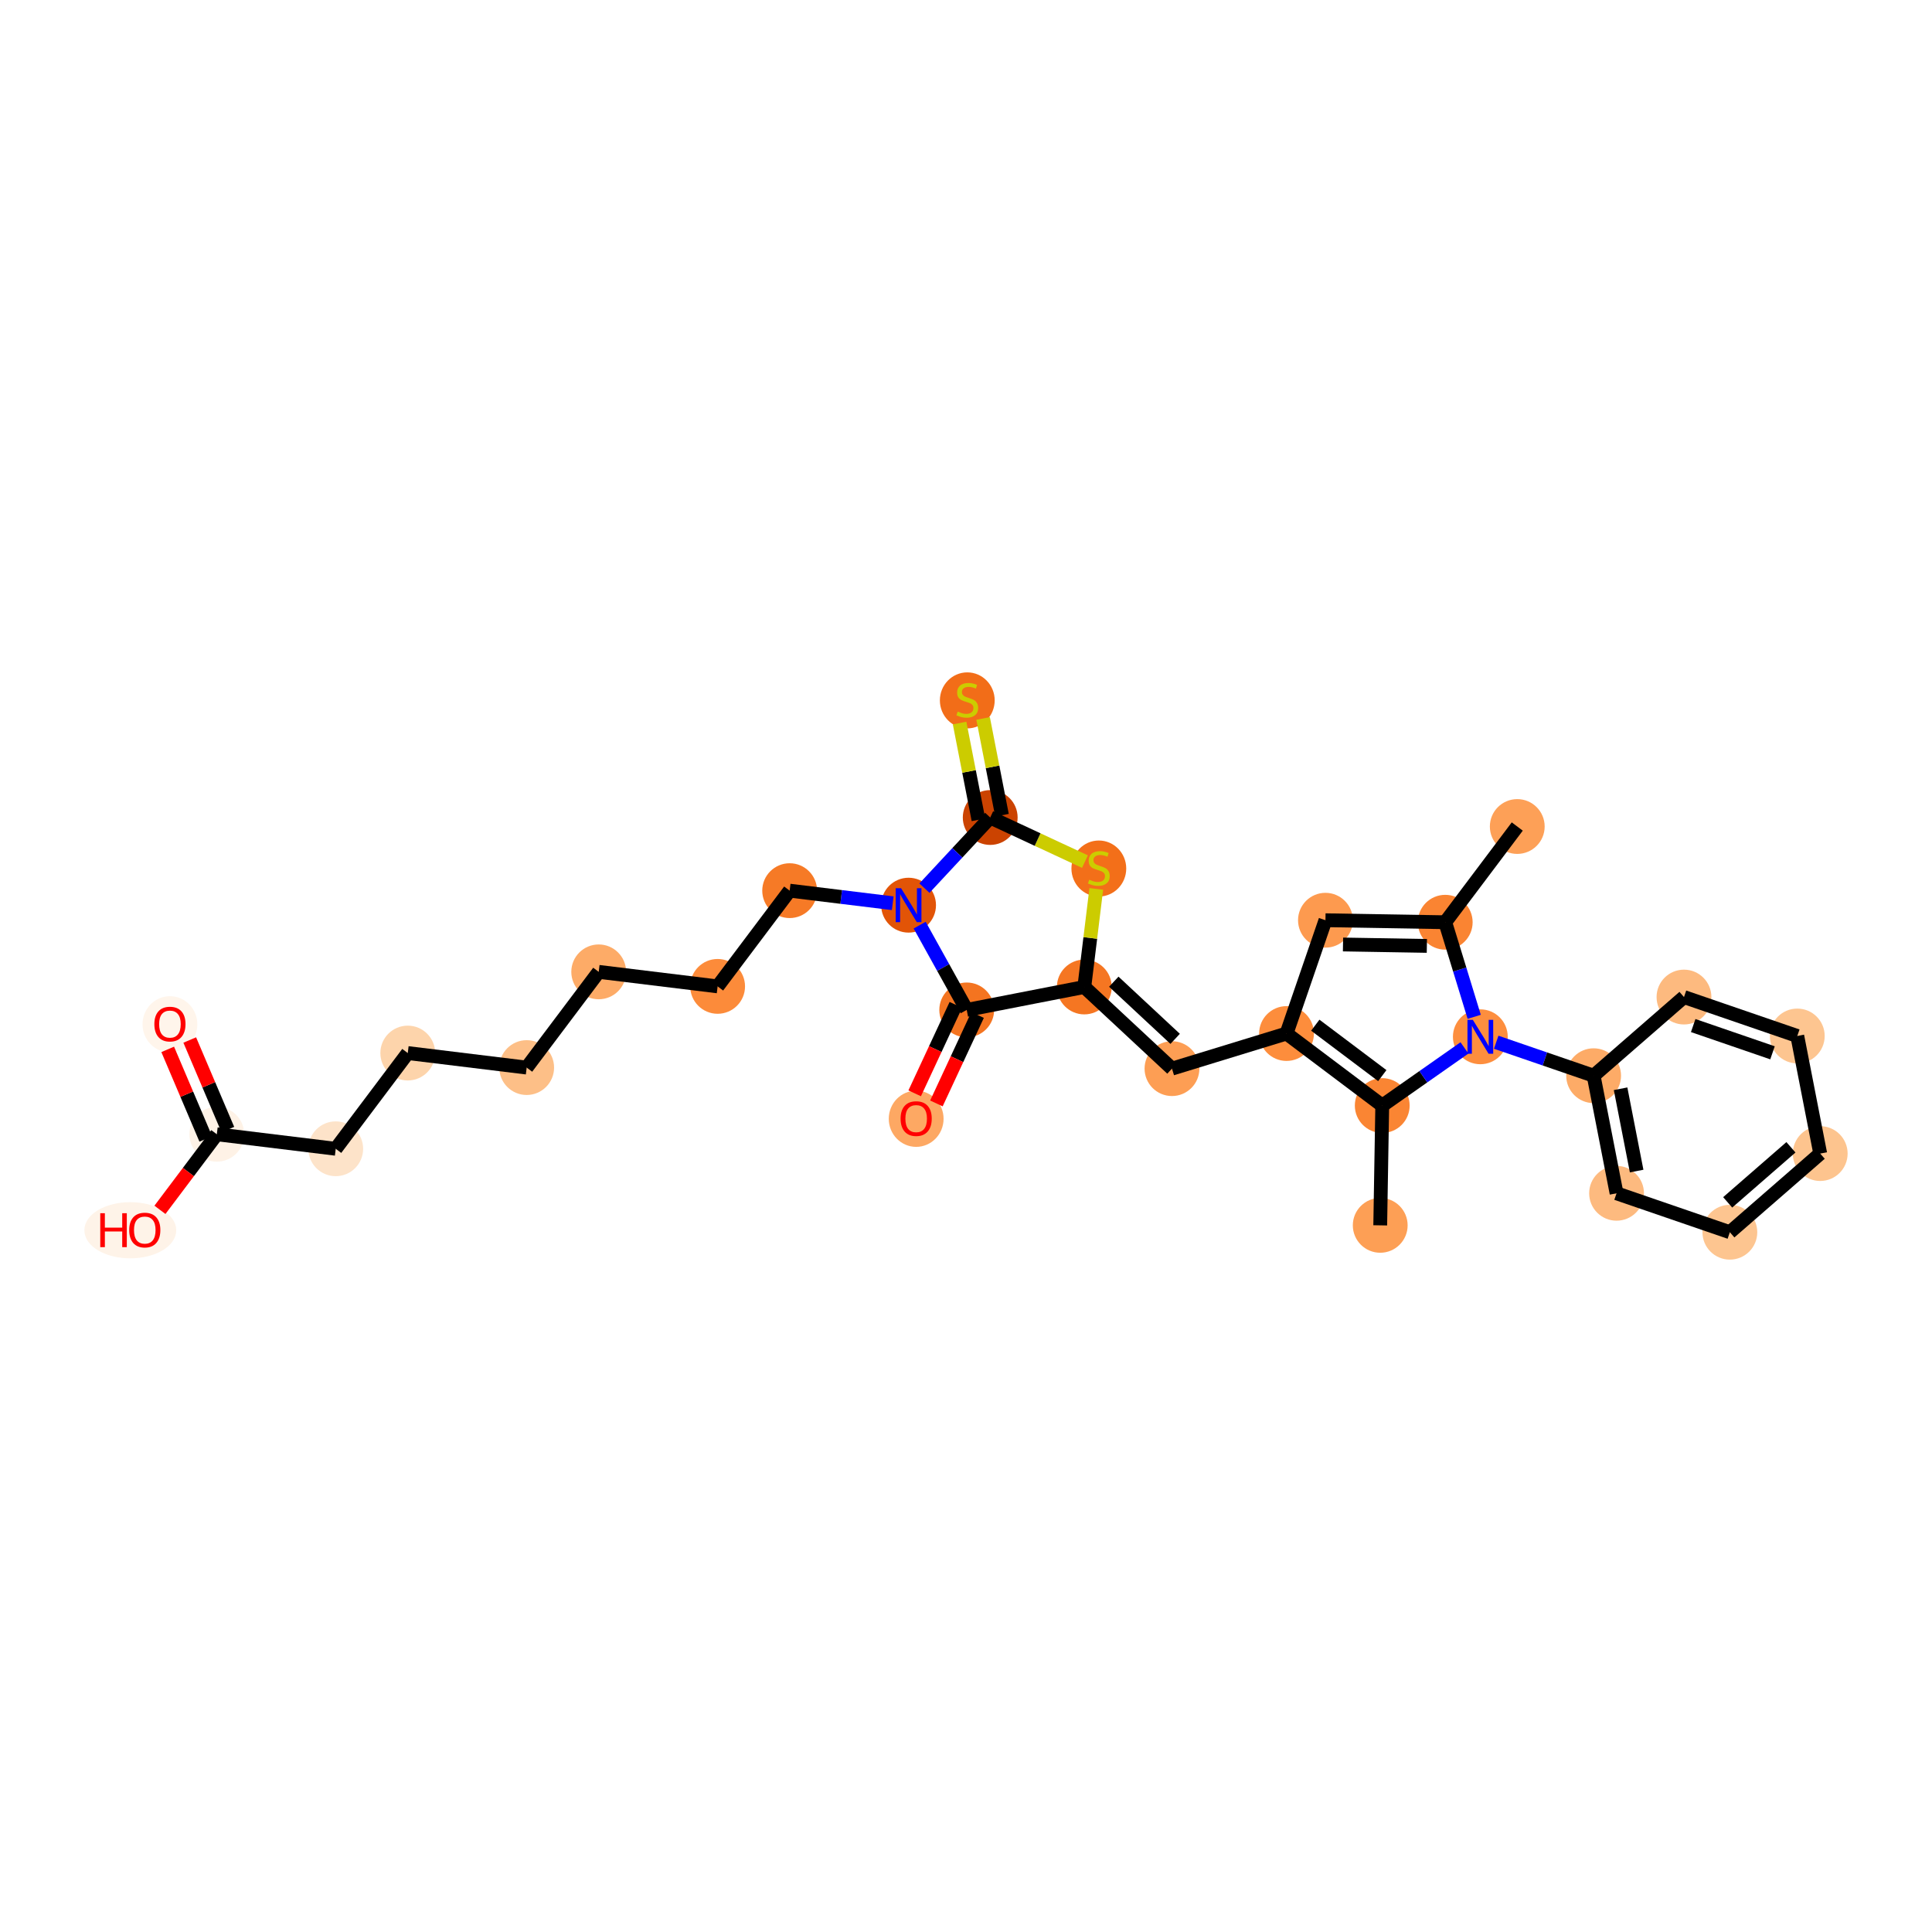 <?xml version='1.0' encoding='iso-8859-1'?>
<svg version='1.1' baseProfile='full'
              xmlns='http://www.w3.org/2000/svg'
                      xmlns:rdkit='http://www.rdkit.org/xml'
                      xmlns:xlink='http://www.w3.org/1999/xlink'
                  xml:space='preserve'
width='280px' height='280px' viewBox='0 0 280 280'>
<!-- END OF HEADER -->
<rect style='opacity:1.0;fill:#FFFFFF;stroke:none' width='280' height='280' x='0' y='0'> </rect>
<ellipse cx='219.893' cy='119.785' rx='3.472' ry='3.472'  style='fill:#FDA057;fill-rule:evenodd;stroke:#FDA057;stroke-width:1.0px;stroke-linecap:butt;stroke-linejoin:miter;stroke-opacity:1' />
<ellipse cx='209.453' cy='133.658' rx='3.472' ry='3.472'  style='fill:#FA8432;fill-rule:evenodd;stroke:#FA8432;stroke-width:1.0px;stroke-linecap:butt;stroke-linejoin:miter;stroke-opacity:1' />
<ellipse cx='192.094' cy='133.367' rx='3.472' ry='3.472'  style='fill:#FD9A4F;fill-rule:evenodd;stroke:#FD9A4F;stroke-width:1.0px;stroke-linecap:butt;stroke-linejoin:miter;stroke-opacity:1' />
<ellipse cx='186.452' cy='149.787' rx='3.472' ry='3.472'  style='fill:#FD8D3C;fill-rule:evenodd;stroke:#FD8D3C;stroke-width:1.0px;stroke-linecap:butt;stroke-linejoin:miter;stroke-opacity:1' />
<ellipse cx='169.852' cy='154.874' rx='3.472' ry='3.472'  style='fill:#FD9E54;fill-rule:evenodd;stroke:#FD9E54;stroke-width:1.0px;stroke-linecap:butt;stroke-linejoin:miter;stroke-opacity:1' />
<ellipse cx='157.146' cy='143.041' rx='3.472' ry='3.472'  style='fill:#F57622;fill-rule:evenodd;stroke:#F57622;stroke-width:1.0px;stroke-linecap:butt;stroke-linejoin:miter;stroke-opacity:1' />
<ellipse cx='159.251' cy='125.873' rx='3.472' ry='3.56'  style='fill:#F36F19;fill-rule:evenodd;stroke:#F36F19;stroke-width:1.0px;stroke-linecap:butt;stroke-linejoin:miter;stroke-opacity:1' />
<ellipse cx='143.51' cy='118.48' rx='3.472' ry='3.472'  style='fill:#CB4301;fill-rule:evenodd;stroke:#CB4301;stroke-width:1.0px;stroke-linecap:butt;stroke-linejoin:miter;stroke-opacity:1' />
<ellipse cx='140.186' cy='101.505' rx='3.472' ry='3.56'  style='fill:#F26D18;fill-rule:evenodd;stroke:#F26D18;stroke-width:1.0px;stroke-linecap:butt;stroke-linejoin:miter;stroke-opacity:1' />
<ellipse cx='131.678' cy='131.185' rx='3.472' ry='3.477'  style='fill:#E25407;fill-rule:evenodd;stroke:#E25407;stroke-width:1.0px;stroke-linecap:butt;stroke-linejoin:miter;stroke-opacity:1' />
<ellipse cx='114.444' cy='129.081' rx='3.472' ry='3.472'  style='fill:#F67A26;fill-rule:evenodd;stroke:#F67A26;stroke-width:1.0px;stroke-linecap:butt;stroke-linejoin:miter;stroke-opacity:1' />
<ellipse cx='104.004' cy='142.954' rx='3.472' ry='3.472'  style='fill:#FC8B3A;fill-rule:evenodd;stroke:#FC8B3A;stroke-width:1.0px;stroke-linecap:butt;stroke-linejoin:miter;stroke-opacity:1' />
<ellipse cx='86.77' cy='140.849' rx='3.472' ry='3.472'  style='fill:#FDAB67;fill-rule:evenodd;stroke:#FDAB67;stroke-width:1.0px;stroke-linecap:butt;stroke-linejoin:miter;stroke-opacity:1' />
<ellipse cx='76.33' cy='154.722' rx='3.472' ry='3.472'  style='fill:#FDBF87;fill-rule:evenodd;stroke:#FDBF87;stroke-width:1.0px;stroke-linecap:butt;stroke-linejoin:miter;stroke-opacity:1' />
<ellipse cx='59.096' cy='152.617' rx='3.472' ry='3.472'  style='fill:#FDD4AB;fill-rule:evenodd;stroke:#FDD4AB;stroke-width:1.0px;stroke-linecap:butt;stroke-linejoin:miter;stroke-opacity:1' />
<ellipse cx='48.657' cy='166.49' rx='3.472' ry='3.472'  style='fill:#FDE3C9;fill-rule:evenodd;stroke:#FDE3C9;stroke-width:1.0px;stroke-linecap:butt;stroke-linejoin:miter;stroke-opacity:1' />
<ellipse cx='31.422' cy='164.386' rx='3.472' ry='3.472'  style='fill:#FEF2E6;fill-rule:evenodd;stroke:#FEF2E6;stroke-width:1.0px;stroke-linecap:butt;stroke-linejoin:miter;stroke-opacity:1' />
<ellipse cx='24.628' cy='148.446' rx='3.472' ry='3.57'  style='fill:#FFF5EB;fill-rule:evenodd;stroke:#FFF5EB;stroke-width:1.0px;stroke-linecap:butt;stroke-linejoin:miter;stroke-opacity:1' />
<ellipse cx='18.885' cy='178.297' rx='6.158' ry='3.57'  style='fill:#FEF3E8;fill-rule:evenodd;stroke:#FEF3E8;stroke-width:1.0px;stroke-linecap:butt;stroke-linejoin:miter;stroke-opacity:1' />
<ellipse cx='140.105' cy='146.365' rx='3.472' ry='3.472'  style='fill:#F47420;fill-rule:evenodd;stroke:#F47420;stroke-width:1.0px;stroke-linecap:butt;stroke-linejoin:miter;stroke-opacity:1' />
<ellipse cx='132.778' cy='162.144' rx='3.472' ry='3.57'  style='fill:#FDA863;fill-rule:evenodd;stroke:#FDA863;stroke-width:1.0px;stroke-linecap:butt;stroke-linejoin:miter;stroke-opacity:1' />
<ellipse cx='200.325' cy='160.226' rx='3.472' ry='3.472'  style='fill:#FA8533;fill-rule:evenodd;stroke:#FA8533;stroke-width:1.0px;stroke-linecap:butt;stroke-linejoin:miter;stroke-opacity:1' />
<ellipse cx='200.033' cy='177.586' rx='3.472' ry='3.472'  style='fill:#FD9F55;fill-rule:evenodd;stroke:#FD9F55;stroke-width:1.0px;stroke-linecap:butt;stroke-linejoin:miter;stroke-opacity:1' />
<ellipse cx='214.541' cy='150.259' rx='3.472' ry='3.477'  style='fill:#FD8E3E;fill-rule:evenodd;stroke:#FD8E3E;stroke-width:1.0px;stroke-linecap:butt;stroke-linejoin:miter;stroke-opacity:1' />
<ellipse cx='230.96' cy='155.9' rx='3.472' ry='3.472'  style='fill:#FDAB67;fill-rule:evenodd;stroke:#FDAB67;stroke-width:1.0px;stroke-linecap:butt;stroke-linejoin:miter;stroke-opacity:1' />
<ellipse cx='234.284' cy='172.941' rx='3.472' ry='3.472'  style='fill:#FDBA7F;fill-rule:evenodd;stroke:#FDBA7F;stroke-width:1.0px;stroke-linecap:butt;stroke-linejoin:miter;stroke-opacity:1' />
<ellipse cx='250.704' cy='178.583' rx='3.472' ry='3.472'  style='fill:#FDC590;fill-rule:evenodd;stroke:#FDC590;stroke-width:1.0px;stroke-linecap:butt;stroke-linejoin:miter;stroke-opacity:1' />
<ellipse cx='263.8' cy='167.184' rx='3.472' ry='3.472'  style='fill:#FDC48E;fill-rule:evenodd;stroke:#FDC48E;stroke-width:1.0px;stroke-linecap:butt;stroke-linejoin:miter;stroke-opacity:1' />
<ellipse cx='260.476' cy='150.143' rx='3.472' ry='3.472'  style='fill:#FDC590;fill-rule:evenodd;stroke:#FDC590;stroke-width:1.0px;stroke-linecap:butt;stroke-linejoin:miter;stroke-opacity:1' />
<ellipse cx='244.056' cy='144.501' rx='3.472' ry='3.472'  style='fill:#FDBA7F;fill-rule:evenodd;stroke:#FDBA7F;stroke-width:1.0px;stroke-linecap:butt;stroke-linejoin:miter;stroke-opacity:1' />
<path class='bond-0 atom-0 atom-1' d='M 219.893,119.785 L 209.453,133.658' style='fill:none;fill-rule:evenodd;stroke:#000000;stroke-width:2.0px;stroke-linecap:butt;stroke-linejoin:miter;stroke-opacity:1' />
<path class='bond-1 atom-1 atom-2' d='M 209.453,133.658 L 192.094,133.367' style='fill:none;fill-rule:evenodd;stroke:#000000;stroke-width:2.0px;stroke-linecap:butt;stroke-linejoin:miter;stroke-opacity:1' />
<path class='bond-1 atom-1 atom-2' d='M 206.791,137.087 L 194.639,136.882' style='fill:none;fill-rule:evenodd;stroke:#000000;stroke-width:2.0px;stroke-linecap:butt;stroke-linejoin:miter;stroke-opacity:1' />
<path class='bond-29 atom-23 atom-1' d='M 213.654,147.366 L 211.554,140.512' style='fill:none;fill-rule:evenodd;stroke:#0000FF;stroke-width:2.0px;stroke-linecap:butt;stroke-linejoin:miter;stroke-opacity:1' />
<path class='bond-29 atom-23 atom-1' d='M 211.554,140.512 L 209.453,133.658' style='fill:none;fill-rule:evenodd;stroke:#000000;stroke-width:2.0px;stroke-linecap:butt;stroke-linejoin:miter;stroke-opacity:1' />
<path class='bond-2 atom-2 atom-3' d='M 192.094,133.367 L 186.452,149.787' style='fill:none;fill-rule:evenodd;stroke:#000000;stroke-width:2.0px;stroke-linecap:butt;stroke-linejoin:miter;stroke-opacity:1' />
<path class='bond-3 atom-3 atom-4' d='M 186.452,149.787 L 169.852,154.874' style='fill:none;fill-rule:evenodd;stroke:#000000;stroke-width:2.0px;stroke-linecap:butt;stroke-linejoin:miter;stroke-opacity:1' />
<path class='bond-20 atom-3 atom-21' d='M 186.452,149.787 L 200.325,160.226' style='fill:none;fill-rule:evenodd;stroke:#000000;stroke-width:2.0px;stroke-linecap:butt;stroke-linejoin:miter;stroke-opacity:1' />
<path class='bond-20 atom-3 atom-21' d='M 190.621,148.578 L 200.332,155.886' style='fill:none;fill-rule:evenodd;stroke:#000000;stroke-width:2.0px;stroke-linecap:butt;stroke-linejoin:miter;stroke-opacity:1' />
<path class='bond-4 atom-4 atom-5' d='M 169.852,154.874 L 157.146,143.041' style='fill:none;fill-rule:evenodd;stroke:#000000;stroke-width:2.0px;stroke-linecap:butt;stroke-linejoin:miter;stroke-opacity:1' />
<path class='bond-4 atom-4 atom-5' d='M 170.312,150.558 L 161.419,142.275' style='fill:none;fill-rule:evenodd;stroke:#000000;stroke-width:2.0px;stroke-linecap:butt;stroke-linejoin:miter;stroke-opacity:1' />
<path class='bond-5 atom-5 atom-6' d='M 157.146,143.041 L 158.014,135.933' style='fill:none;fill-rule:evenodd;stroke:#000000;stroke-width:2.0px;stroke-linecap:butt;stroke-linejoin:miter;stroke-opacity:1' />
<path class='bond-5 atom-5 atom-6' d='M 158.014,135.933 L 158.882,128.825' style='fill:none;fill-rule:evenodd;stroke:#CCCC00;stroke-width:2.0px;stroke-linecap:butt;stroke-linejoin:miter;stroke-opacity:1' />
<path class='bond-31 atom-19 atom-5' d='M 140.105,146.365 L 157.146,143.041' style='fill:none;fill-rule:evenodd;stroke:#000000;stroke-width:2.0px;stroke-linecap:butt;stroke-linejoin:miter;stroke-opacity:1' />
<path class='bond-6 atom-6 atom-7' d='M 157.24,124.871 L 150.375,121.675' style='fill:none;fill-rule:evenodd;stroke:#CCCC00;stroke-width:2.0px;stroke-linecap:butt;stroke-linejoin:miter;stroke-opacity:1' />
<path class='bond-6 atom-6 atom-7' d='M 150.375,121.675 L 143.51,118.48' style='fill:none;fill-rule:evenodd;stroke:#000000;stroke-width:2.0px;stroke-linecap:butt;stroke-linejoin:miter;stroke-opacity:1' />
<path class='bond-7 atom-7 atom-8' d='M 145.215,118.147 L 143.847,111.136' style='fill:none;fill-rule:evenodd;stroke:#000000;stroke-width:2.0px;stroke-linecap:butt;stroke-linejoin:miter;stroke-opacity:1' />
<path class='bond-7 atom-7 atom-8' d='M 143.847,111.136 L 142.479,104.124' style='fill:none;fill-rule:evenodd;stroke:#CCCC00;stroke-width:2.0px;stroke-linecap:butt;stroke-linejoin:miter;stroke-opacity:1' />
<path class='bond-7 atom-7 atom-8' d='M 141.806,118.812 L 140.439,111.801' style='fill:none;fill-rule:evenodd;stroke:#000000;stroke-width:2.0px;stroke-linecap:butt;stroke-linejoin:miter;stroke-opacity:1' />
<path class='bond-7 atom-7 atom-8' d='M 140.439,111.801 L 139.071,104.789' style='fill:none;fill-rule:evenodd;stroke:#CCCC00;stroke-width:2.0px;stroke-linecap:butt;stroke-linejoin:miter;stroke-opacity:1' />
<path class='bond-8 atom-7 atom-9' d='M 143.51,118.48 L 138.744,123.598' style='fill:none;fill-rule:evenodd;stroke:#000000;stroke-width:2.0px;stroke-linecap:butt;stroke-linejoin:miter;stroke-opacity:1' />
<path class='bond-8 atom-7 atom-9' d='M 138.744,123.598 L 133.977,128.717' style='fill:none;fill-rule:evenodd;stroke:#0000FF;stroke-width:2.0px;stroke-linecap:butt;stroke-linejoin:miter;stroke-opacity:1' />
<path class='bond-9 atom-9 atom-10' d='M 129.379,130.905 L 121.911,129.993' style='fill:none;fill-rule:evenodd;stroke:#0000FF;stroke-width:2.0px;stroke-linecap:butt;stroke-linejoin:miter;stroke-opacity:1' />
<path class='bond-9 atom-9 atom-10' d='M 121.911,129.993 L 114.444,129.081' style='fill:none;fill-rule:evenodd;stroke:#000000;stroke-width:2.0px;stroke-linecap:butt;stroke-linejoin:miter;stroke-opacity:1' />
<path class='bond-18 atom-9 atom-19' d='M 133.284,134.078 L 136.694,140.222' style='fill:none;fill-rule:evenodd;stroke:#0000FF;stroke-width:2.0px;stroke-linecap:butt;stroke-linejoin:miter;stroke-opacity:1' />
<path class='bond-18 atom-9 atom-19' d='M 136.694,140.222 L 140.105,146.365' style='fill:none;fill-rule:evenodd;stroke:#000000;stroke-width:2.0px;stroke-linecap:butt;stroke-linejoin:miter;stroke-opacity:1' />
<path class='bond-10 atom-10 atom-11' d='M 114.444,129.081 L 104.004,142.954' style='fill:none;fill-rule:evenodd;stroke:#000000;stroke-width:2.0px;stroke-linecap:butt;stroke-linejoin:miter;stroke-opacity:1' />
<path class='bond-11 atom-11 atom-12' d='M 104.004,142.954 L 86.77,140.849' style='fill:none;fill-rule:evenodd;stroke:#000000;stroke-width:2.0px;stroke-linecap:butt;stroke-linejoin:miter;stroke-opacity:1' />
<path class='bond-12 atom-12 atom-13' d='M 86.77,140.849 L 76.33,154.722' style='fill:none;fill-rule:evenodd;stroke:#000000;stroke-width:2.0px;stroke-linecap:butt;stroke-linejoin:miter;stroke-opacity:1' />
<path class='bond-13 atom-13 atom-14' d='M 76.33,154.722 L 59.096,152.617' style='fill:none;fill-rule:evenodd;stroke:#000000;stroke-width:2.0px;stroke-linecap:butt;stroke-linejoin:miter;stroke-opacity:1' />
<path class='bond-14 atom-14 atom-15' d='M 59.096,152.617 L 48.657,166.49' style='fill:none;fill-rule:evenodd;stroke:#000000;stroke-width:2.0px;stroke-linecap:butt;stroke-linejoin:miter;stroke-opacity:1' />
<path class='bond-15 atom-15 atom-16' d='M 48.657,166.49 L 31.422,164.386' style='fill:none;fill-rule:evenodd;stroke:#000000;stroke-width:2.0px;stroke-linecap:butt;stroke-linejoin:miter;stroke-opacity:1' />
<path class='bond-16 atom-16 atom-17' d='M 33.02,163.706 L 30.26,157.216' style='fill:none;fill-rule:evenodd;stroke:#000000;stroke-width:2.0px;stroke-linecap:butt;stroke-linejoin:miter;stroke-opacity:1' />
<path class='bond-16 atom-16 atom-17' d='M 30.26,157.216 L 27.5,150.725' style='fill:none;fill-rule:evenodd;stroke:#FF0000;stroke-width:2.0px;stroke-linecap:butt;stroke-linejoin:miter;stroke-opacity:1' />
<path class='bond-16 atom-16 atom-17' d='M 29.825,165.065 L 27.065,158.575' style='fill:none;fill-rule:evenodd;stroke:#000000;stroke-width:2.0px;stroke-linecap:butt;stroke-linejoin:miter;stroke-opacity:1' />
<path class='bond-16 atom-16 atom-17' d='M 27.065,158.575 L 24.305,152.084' style='fill:none;fill-rule:evenodd;stroke:#FF0000;stroke-width:2.0px;stroke-linecap:butt;stroke-linejoin:miter;stroke-opacity:1' />
<path class='bond-17 atom-16 atom-18' d='M 31.422,164.386 L 27.301,169.862' style='fill:none;fill-rule:evenodd;stroke:#000000;stroke-width:2.0px;stroke-linecap:butt;stroke-linejoin:miter;stroke-opacity:1' />
<path class='bond-17 atom-16 atom-18' d='M 27.301,169.862 L 23.18,175.338' style='fill:none;fill-rule:evenodd;stroke:#FF0000;stroke-width:2.0px;stroke-linecap:butt;stroke-linejoin:miter;stroke-opacity:1' />
<path class='bond-19 atom-19 atom-20' d='M 138.531,145.632 L 135.547,152.042' style='fill:none;fill-rule:evenodd;stroke:#000000;stroke-width:2.0px;stroke-linecap:butt;stroke-linejoin:miter;stroke-opacity:1' />
<path class='bond-19 atom-19 atom-20' d='M 135.547,152.042 L 132.563,158.452' style='fill:none;fill-rule:evenodd;stroke:#FF0000;stroke-width:2.0px;stroke-linecap:butt;stroke-linejoin:miter;stroke-opacity:1' />
<path class='bond-19 atom-19 atom-20' d='M 141.679,147.098 L 138.695,153.508' style='fill:none;fill-rule:evenodd;stroke:#000000;stroke-width:2.0px;stroke-linecap:butt;stroke-linejoin:miter;stroke-opacity:1' />
<path class='bond-19 atom-19 atom-20' d='M 138.695,153.508 L 135.711,159.918' style='fill:none;fill-rule:evenodd;stroke:#FF0000;stroke-width:2.0px;stroke-linecap:butt;stroke-linejoin:miter;stroke-opacity:1' />
<path class='bond-21 atom-21 atom-22' d='M 200.325,160.226 L 200.033,177.586' style='fill:none;fill-rule:evenodd;stroke:#000000;stroke-width:2.0px;stroke-linecap:butt;stroke-linejoin:miter;stroke-opacity:1' />
<path class='bond-22 atom-21 atom-23' d='M 200.325,160.226 L 206.283,156.048' style='fill:none;fill-rule:evenodd;stroke:#000000;stroke-width:2.0px;stroke-linecap:butt;stroke-linejoin:miter;stroke-opacity:1' />
<path class='bond-22 atom-21 atom-23' d='M 206.283,156.048 L 212.242,151.87' style='fill:none;fill-rule:evenodd;stroke:#0000FF;stroke-width:2.0px;stroke-linecap:butt;stroke-linejoin:miter;stroke-opacity:1' />
<path class='bond-23 atom-23 atom-24' d='M 216.839,151.048 L 223.9,153.474' style='fill:none;fill-rule:evenodd;stroke:#0000FF;stroke-width:2.0px;stroke-linecap:butt;stroke-linejoin:miter;stroke-opacity:1' />
<path class='bond-23 atom-23 atom-24' d='M 223.9,153.474 L 230.96,155.9' style='fill:none;fill-rule:evenodd;stroke:#000000;stroke-width:2.0px;stroke-linecap:butt;stroke-linejoin:miter;stroke-opacity:1' />
<path class='bond-24 atom-24 atom-25' d='M 230.96,155.9 L 234.284,172.941' style='fill:none;fill-rule:evenodd;stroke:#000000;stroke-width:2.0px;stroke-linecap:butt;stroke-linejoin:miter;stroke-opacity:1' />
<path class='bond-24 atom-24 atom-25' d='M 234.867,157.792 L 237.194,169.72' style='fill:none;fill-rule:evenodd;stroke:#000000;stroke-width:2.0px;stroke-linecap:butt;stroke-linejoin:miter;stroke-opacity:1' />
<path class='bond-30 atom-29 atom-24' d='M 244.056,144.501 L 230.96,155.9' style='fill:none;fill-rule:evenodd;stroke:#000000;stroke-width:2.0px;stroke-linecap:butt;stroke-linejoin:miter;stroke-opacity:1' />
<path class='bond-25 atom-25 atom-26' d='M 234.284,172.941 L 250.704,178.583' style='fill:none;fill-rule:evenodd;stroke:#000000;stroke-width:2.0px;stroke-linecap:butt;stroke-linejoin:miter;stroke-opacity:1' />
<path class='bond-26 atom-26 atom-27' d='M 250.704,178.583 L 263.8,167.184' style='fill:none;fill-rule:evenodd;stroke:#000000;stroke-width:2.0px;stroke-linecap:butt;stroke-linejoin:miter;stroke-opacity:1' />
<path class='bond-26 atom-26 atom-27' d='M 250.389,174.254 L 259.556,166.275' style='fill:none;fill-rule:evenodd;stroke:#000000;stroke-width:2.0px;stroke-linecap:butt;stroke-linejoin:miter;stroke-opacity:1' />
<path class='bond-27 atom-27 atom-28' d='M 263.8,167.184 L 260.476,150.143' style='fill:none;fill-rule:evenodd;stroke:#000000;stroke-width:2.0px;stroke-linecap:butt;stroke-linejoin:miter;stroke-opacity:1' />
<path class='bond-28 atom-28 atom-29' d='M 260.476,150.143 L 244.056,144.501' style='fill:none;fill-rule:evenodd;stroke:#000000;stroke-width:2.0px;stroke-linecap:butt;stroke-linejoin:miter;stroke-opacity:1' />
<path class='bond-28 atom-28 atom-29' d='M 256.885,152.581 L 245.391,148.631' style='fill:none;fill-rule:evenodd;stroke:#000000;stroke-width:2.0px;stroke-linecap:butt;stroke-linejoin:miter;stroke-opacity:1' />
<path  class='atom-6' d='M 157.862 127.495
Q 157.917 127.515, 158.147 127.613
Q 158.376 127.71, 158.626 127.772
Q 158.883 127.828, 159.133 127.828
Q 159.598 127.828, 159.869 127.606
Q 160.14 127.377, 160.14 126.981
Q 160.14 126.71, 160.001 126.543
Q 159.869 126.377, 159.66 126.286
Q 159.452 126.196, 159.105 126.092
Q 158.667 125.96, 158.403 125.835
Q 158.147 125.71, 157.959 125.446
Q 157.778 125.182, 157.778 124.738
Q 157.778 124.119, 158.195 123.737
Q 158.619 123.356, 159.452 123.356
Q 160.022 123.356, 160.668 123.626
L 160.508 124.161
Q 159.917 123.918, 159.473 123.918
Q 158.994 123.918, 158.73 124.119
Q 158.466 124.314, 158.473 124.654
Q 158.473 124.918, 158.605 125.078
Q 158.744 125.238, 158.938 125.328
Q 159.14 125.418, 159.473 125.522
Q 159.917 125.661, 160.181 125.8
Q 160.445 125.939, 160.633 126.224
Q 160.827 126.502, 160.827 126.981
Q 160.827 127.661, 160.369 128.029
Q 159.917 128.391, 159.16 128.391
Q 158.723 128.391, 158.39 128.293
Q 158.063 128.203, 157.674 128.043
L 157.862 127.495
' fill='#CCCC00'/>
<path  class='atom-8' d='M 138.797 103.126
Q 138.853 103.147, 139.082 103.245
Q 139.311 103.342, 139.561 103.404
Q 139.818 103.46, 140.068 103.46
Q 140.534 103.46, 140.805 103.238
Q 141.075 103.008, 141.075 102.613
Q 141.075 102.342, 140.937 102.175
Q 140.805 102.008, 140.596 101.918
Q 140.388 101.828, 140.041 101.724
Q 139.603 101.592, 139.339 101.467
Q 139.082 101.342, 138.895 101.078
Q 138.714 100.814, 138.714 100.369
Q 138.714 99.751, 139.131 99.369
Q 139.554 98.987, 140.388 98.987
Q 140.957 98.987, 141.603 99.258
L 141.443 99.793
Q 140.853 99.55, 140.409 99.55
Q 139.929 99.55, 139.666 99.751
Q 139.402 99.946, 139.409 100.286
Q 139.409 100.55, 139.541 100.71
Q 139.679 100.869, 139.874 100.96
Q 140.075 101.05, 140.409 101.154
Q 140.853 101.293, 141.117 101.432
Q 141.381 101.571, 141.568 101.856
Q 141.763 102.133, 141.763 102.613
Q 141.763 103.293, 141.305 103.661
Q 140.853 104.022, 140.096 104.022
Q 139.659 104.022, 139.325 103.925
Q 138.999 103.835, 138.61 103.675
L 138.797 103.126
' fill='#CCCC00'/>
<path  class='atom-9' d='M 130.591 128.727
L 132.202 131.331
Q 132.362 131.588, 132.619 132.054
Q 132.876 132.519, 132.89 132.547
L 132.89 128.727
L 133.543 128.727
L 133.543 133.644
L 132.869 133.644
L 131.14 130.797
Q 130.938 130.463, 130.723 130.081
Q 130.515 129.699, 130.452 129.581
L 130.452 133.644
L 129.813 133.644
L 129.813 128.727
L 130.591 128.727
' fill='#0000FF'/>
<path  class='atom-17' d='M 22.371 148.422
Q 22.371 147.241, 22.954 146.582
Q 23.538 145.922, 24.628 145.922
Q 25.718 145.922, 26.302 146.582
Q 26.885 147.241, 26.885 148.422
Q 26.885 149.617, 26.295 150.297
Q 25.704 150.971, 24.628 150.971
Q 23.545 150.971, 22.954 150.297
Q 22.371 149.624, 22.371 148.422
M 24.628 150.415
Q 25.378 150.415, 25.781 149.915
Q 26.191 149.408, 26.191 148.422
Q 26.191 147.457, 25.781 146.971
Q 25.378 146.478, 24.628 146.478
Q 23.878 146.478, 23.468 146.964
Q 23.065 147.45, 23.065 148.422
Q 23.065 149.415, 23.468 149.915
Q 23.878 150.415, 24.628 150.415
' fill='#FF0000'/>
<path  class='atom-18' d='M 14.531 175.828
L 15.198 175.828
L 15.198 177.918
L 17.712 177.918
L 17.712 175.828
L 18.378 175.828
L 18.378 180.745
L 17.712 180.745
L 17.712 178.474
L 15.198 178.474
L 15.198 180.745
L 14.531 180.745
L 14.531 175.828
' fill='#FF0000'/>
<path  class='atom-18' d='M 18.726 178.272
Q 18.726 177.092, 19.309 176.432
Q 19.892 175.772, 20.983 175.772
Q 22.073 175.772, 22.656 176.432
Q 23.24 177.092, 23.24 178.272
Q 23.24 179.467, 22.649 180.148
Q 22.059 180.821, 20.983 180.821
Q 19.899 180.821, 19.309 180.148
Q 18.726 179.474, 18.726 178.272
M 20.983 180.266
Q 21.733 180.266, 22.136 179.766
Q 22.545 179.259, 22.545 178.272
Q 22.545 177.307, 22.136 176.821
Q 21.733 176.328, 20.983 176.328
Q 20.233 176.328, 19.823 176.814
Q 19.42 177.3, 19.42 178.272
Q 19.42 179.266, 19.823 179.766
Q 20.233 180.266, 20.983 180.266
' fill='#FF0000'/>
<path  class='atom-20' d='M 130.521 162.119
Q 130.521 160.939, 131.104 160.279
Q 131.688 159.619, 132.778 159.619
Q 133.868 159.619, 134.452 160.279
Q 135.035 160.939, 135.035 162.119
Q 135.035 163.314, 134.445 163.994
Q 133.854 164.668, 132.778 164.668
Q 131.695 164.668, 131.104 163.994
Q 130.521 163.321, 130.521 162.119
M 132.778 164.113
Q 133.528 164.113, 133.931 163.612
Q 134.341 163.106, 134.341 162.119
Q 134.341 161.154, 133.931 160.668
Q 133.528 160.175, 132.778 160.175
Q 132.028 160.175, 131.618 160.661
Q 131.215 161.147, 131.215 162.119
Q 131.215 163.112, 131.618 163.612
Q 132.028 164.113, 132.778 164.113
' fill='#FF0000'/>
<path  class='atom-23' d='M 213.454 147.8
L 215.065 150.404
Q 215.225 150.661, 215.482 151.127
Q 215.738 151.592, 215.752 151.62
L 215.752 147.8
L 216.405 147.8
L 216.405 152.717
L 215.732 152.717
L 214.002 149.87
Q 213.801 149.536, 213.586 149.154
Q 213.377 148.772, 213.315 148.654
L 213.315 152.717
L 212.676 152.717
L 212.676 147.8
L 213.454 147.8
' fill='#0000FF'/>
</svg>
